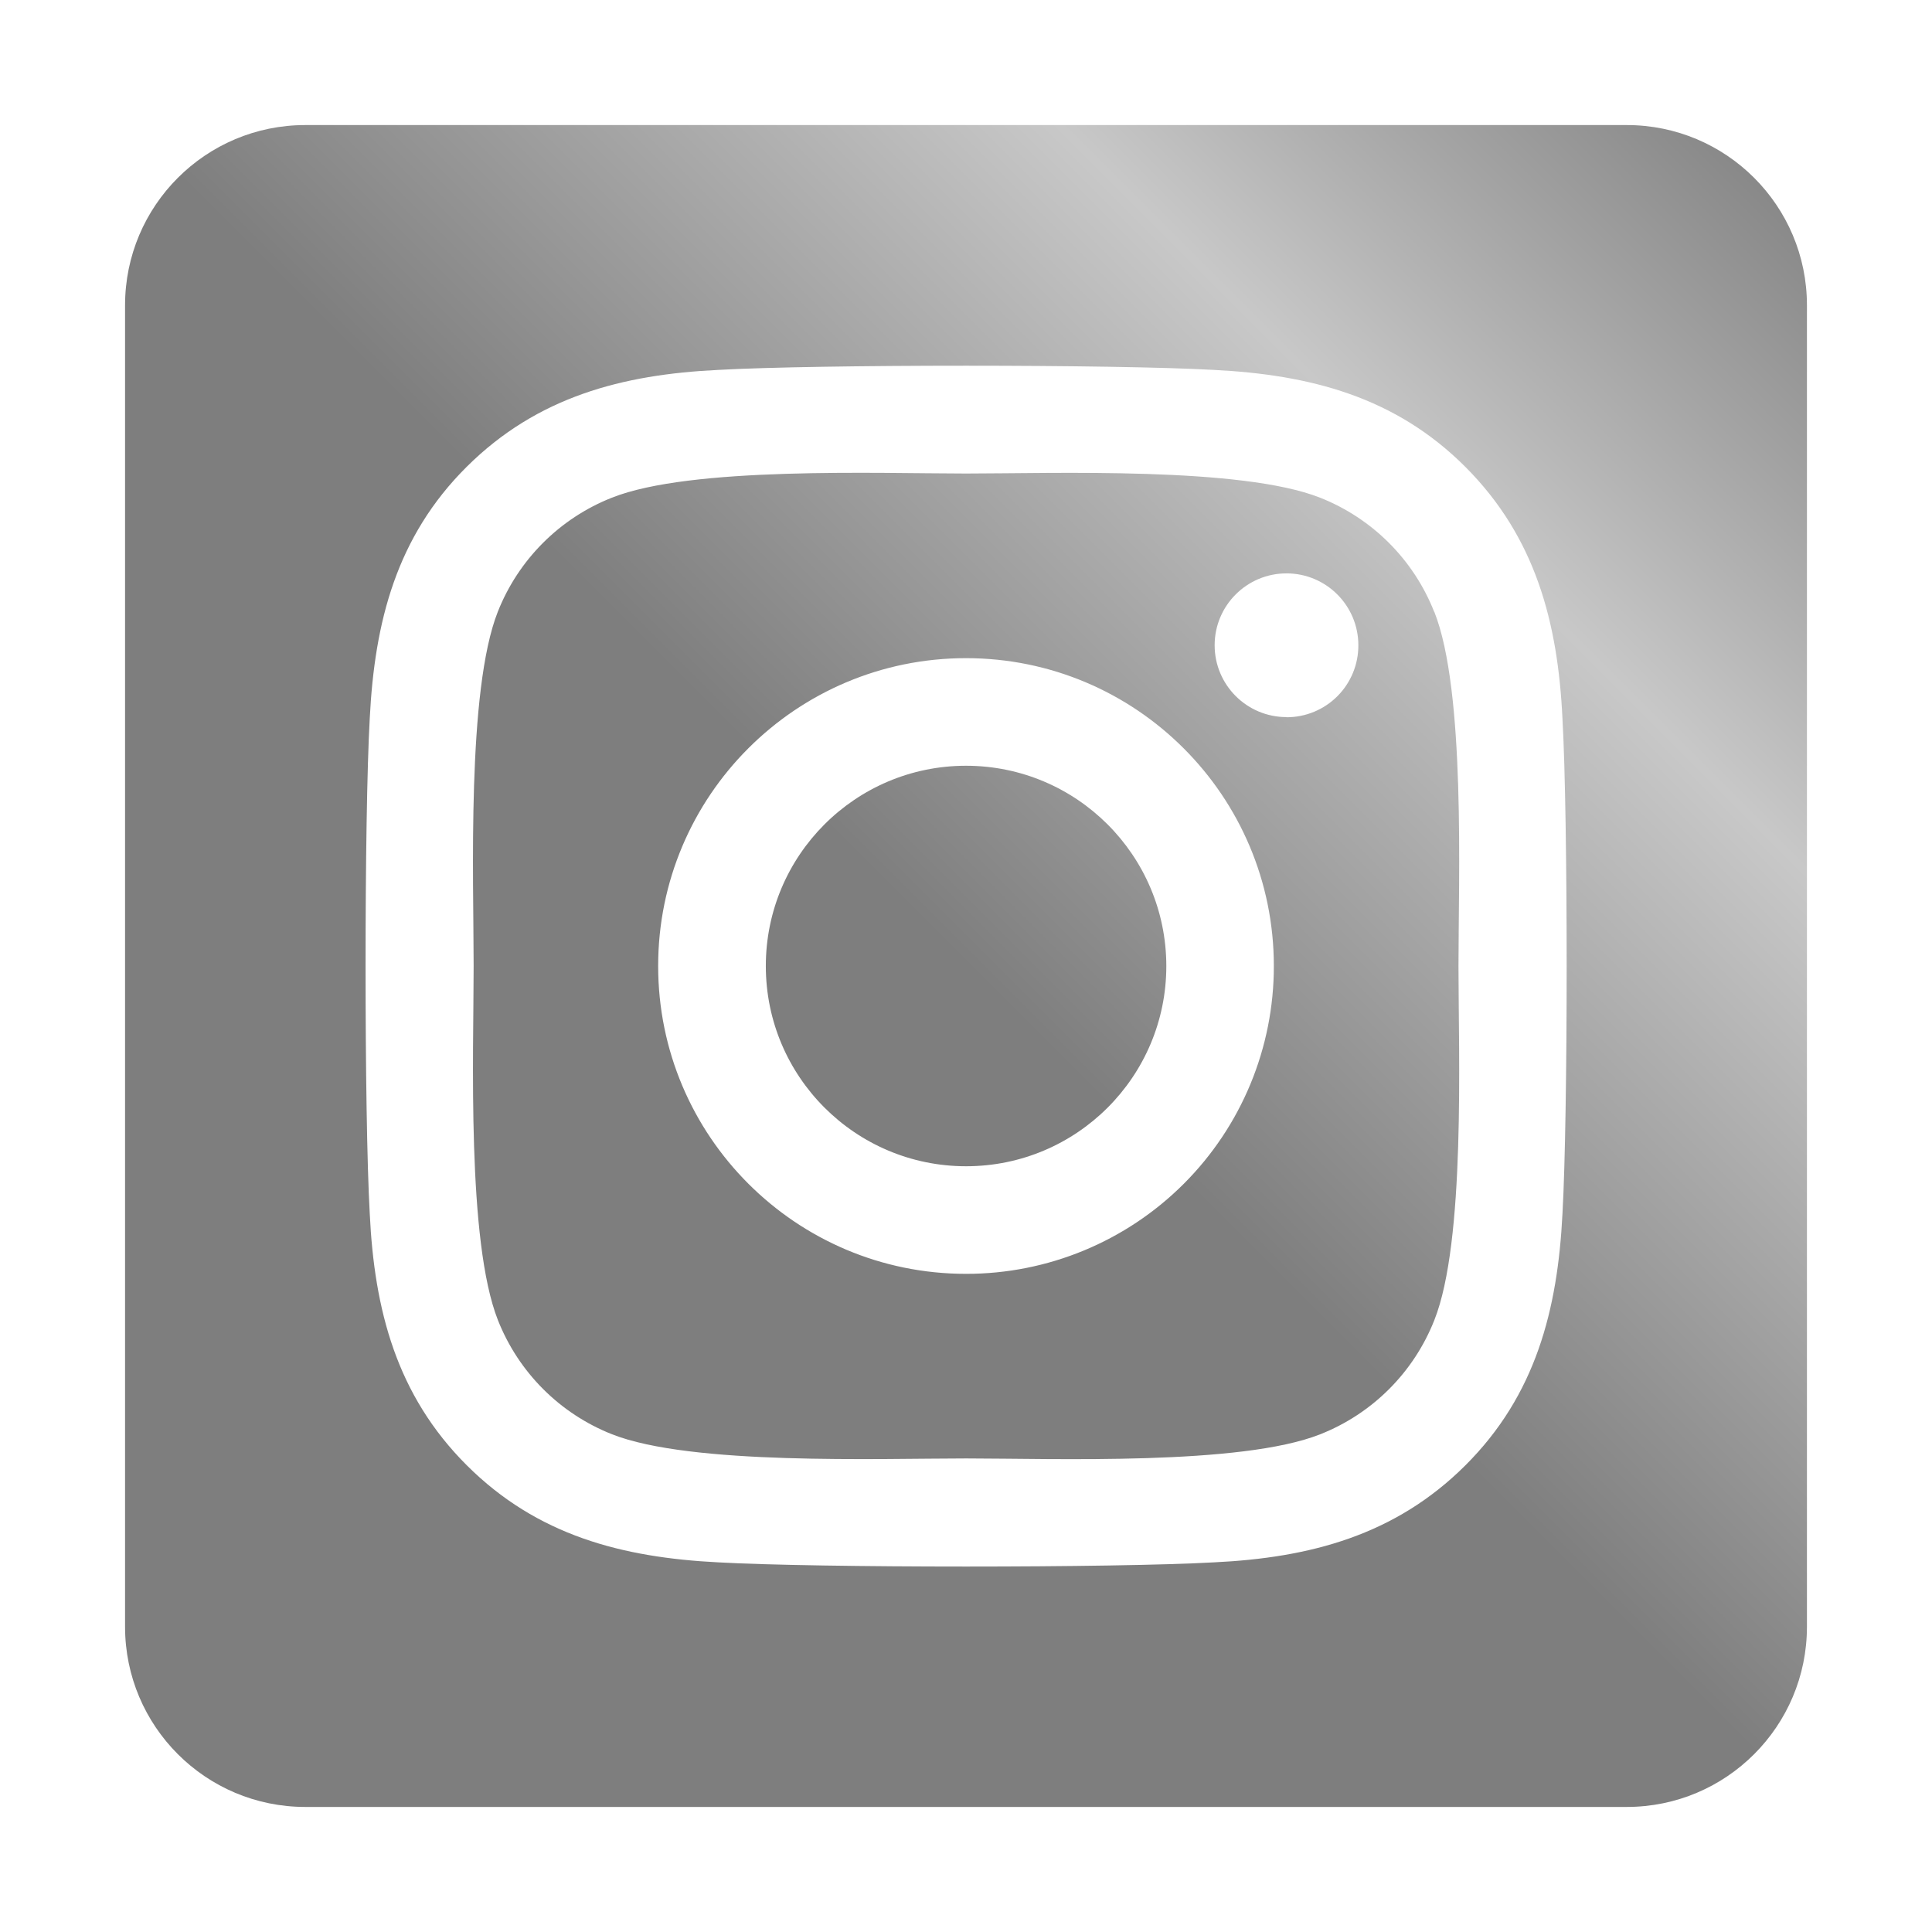 <?xml version='1.0' encoding='utf-8'?>
<svg xmlns="http://www.w3.org/2000/svg" height="100%" stroke-miterlimit="10" style="fill-rule:nonzero;clip-rule:evenodd;stroke-linecap:round;stroke-linejoin:round;" version="1.1" viewBox="0 0 3000 3000" width="100%"> <defs> <linearGradient gradientTransform="matrix(1 0 0 1 0 0)" gradientUnits="userSpaceOnUse" id="LinearGradient" x1="1500" x2="2805.81" y1="1500" y2="194.188"> <stop offset="0" stop-color="#7e7e7e"/> <stop offset="0.556" stop-color="#c8c8c8"/> <stop offset="1" stop-color="#7e7e7e"/> </linearGradient> </defs> <g id="Untitled"> <path d="M1500 1189.05C1328.28 1189.12 1189.13 1328.36 1189.17 1500.08C1189.21 1671.79 1328.44 1810.97 1500.16 1810.95C1671.87 1810.93 1811.06 1671.72 1811.06 1500C1810.93 1328.28 1671.72 1189.12 1500 1189.05ZM2227 950.043C2195 868.955 2130.81 804.765 2049.72 772.768C1927.3 724.441 1635.83 735.284 1500 735.284C1364.17 735.284 1072.99 724.033 950.218 772.768C869.129 804.765 804.94 868.955 772.943 950.043C724.674 1072.46 735.459 1364.23 735.459 1499.94C735.459 1635.65 724.674 1927.07 773.176 2049.9C805.173 2130.99 869.363 2195.18 950.451 2227.17C1072.87 2275.5 1364.35 2264.66 1500.23 2264.66C1636.12 2264.66 1927.19 2275.91 2049.96 2227.17C2131.05 2195.18 2195.24 2130.99 2227.23 2049.9C2275.91 1927.48 2264.72 1635.71 2264.72 1500C2264.72 1364.29 2275.91 1072.93 2227.23 950.102L2227 950.043ZM1500 1978.02C1236 1978.02 1021.98 1764 1021.98 1500C1021.98 1236 1236 1021.98 1500 1021.98C1764 1021.98 1978.02 1236 1978.02 1500C1978.18 1626.83 1927.86 1748.5 1838.18 1838.18C1748.5 1927.86 1626.83 1978.18 1500 1978.02ZM1997.72 1113.5C1936.09 1113.54 1886.11 1063.59 1886.09 1001.96C1886.07 940.335 1936.02 890.36 1997.65 890.349C2059.28 890.338 2109.24 940.296 2109.24 1001.93C2109.37 1031.53 2097.7 1059.96 2076.82 1080.94C2055.94 1101.92 2027.56 1113.72 1997.96 1113.74L1997.72 1113.5ZM2526 194.188L474.005 194.188C319.466 194.188 194.188 319.466 194.188 474.005L194.188 2526C194.188 2680.53 319.466 2805.81 474.005 2805.81L2526 2805.81C2680.53 2805.81 2805.81 2680.53 2805.81 2526L2805.81 474.005C2805.81 319.466 2680.53 194.188 2526 194.188ZM2426.19 1884.75C2418.67 2034.16 2384.57 2166.55 2275.5 2275.33C2166.43 2384.1 2034.16 2418.91 1884.92 2426.02C1730.97 2434.7 1269.38 2434.7 1115.43 2426.02C966.016 2418.5 834.094 2384.34 724.849 2275.33C615.604 2166.31 581.268 2033.87 574.156 1884.75C565.47 1730.73 565.47 1269.09 574.156 1115.25C581.676 965.841 615.371 833.453 724.849 724.674C834.327 615.895 966.599 581.501 1115.43 574.389C1269.38 565.703 1730.97 565.703 1884.92 574.389C2034.33 581.909 2166.66 616.07 2275.5 725.082C2384.34 834.094 2419.08 966.541 2426.19 1115.95C2434.88 1269.38 2434.88 1730.62 2426.19 1884.75Z" fill="url(#LinearGradient)" fill-rule="nonzero" opacity="1" stroke="none"/> </g> </svg>